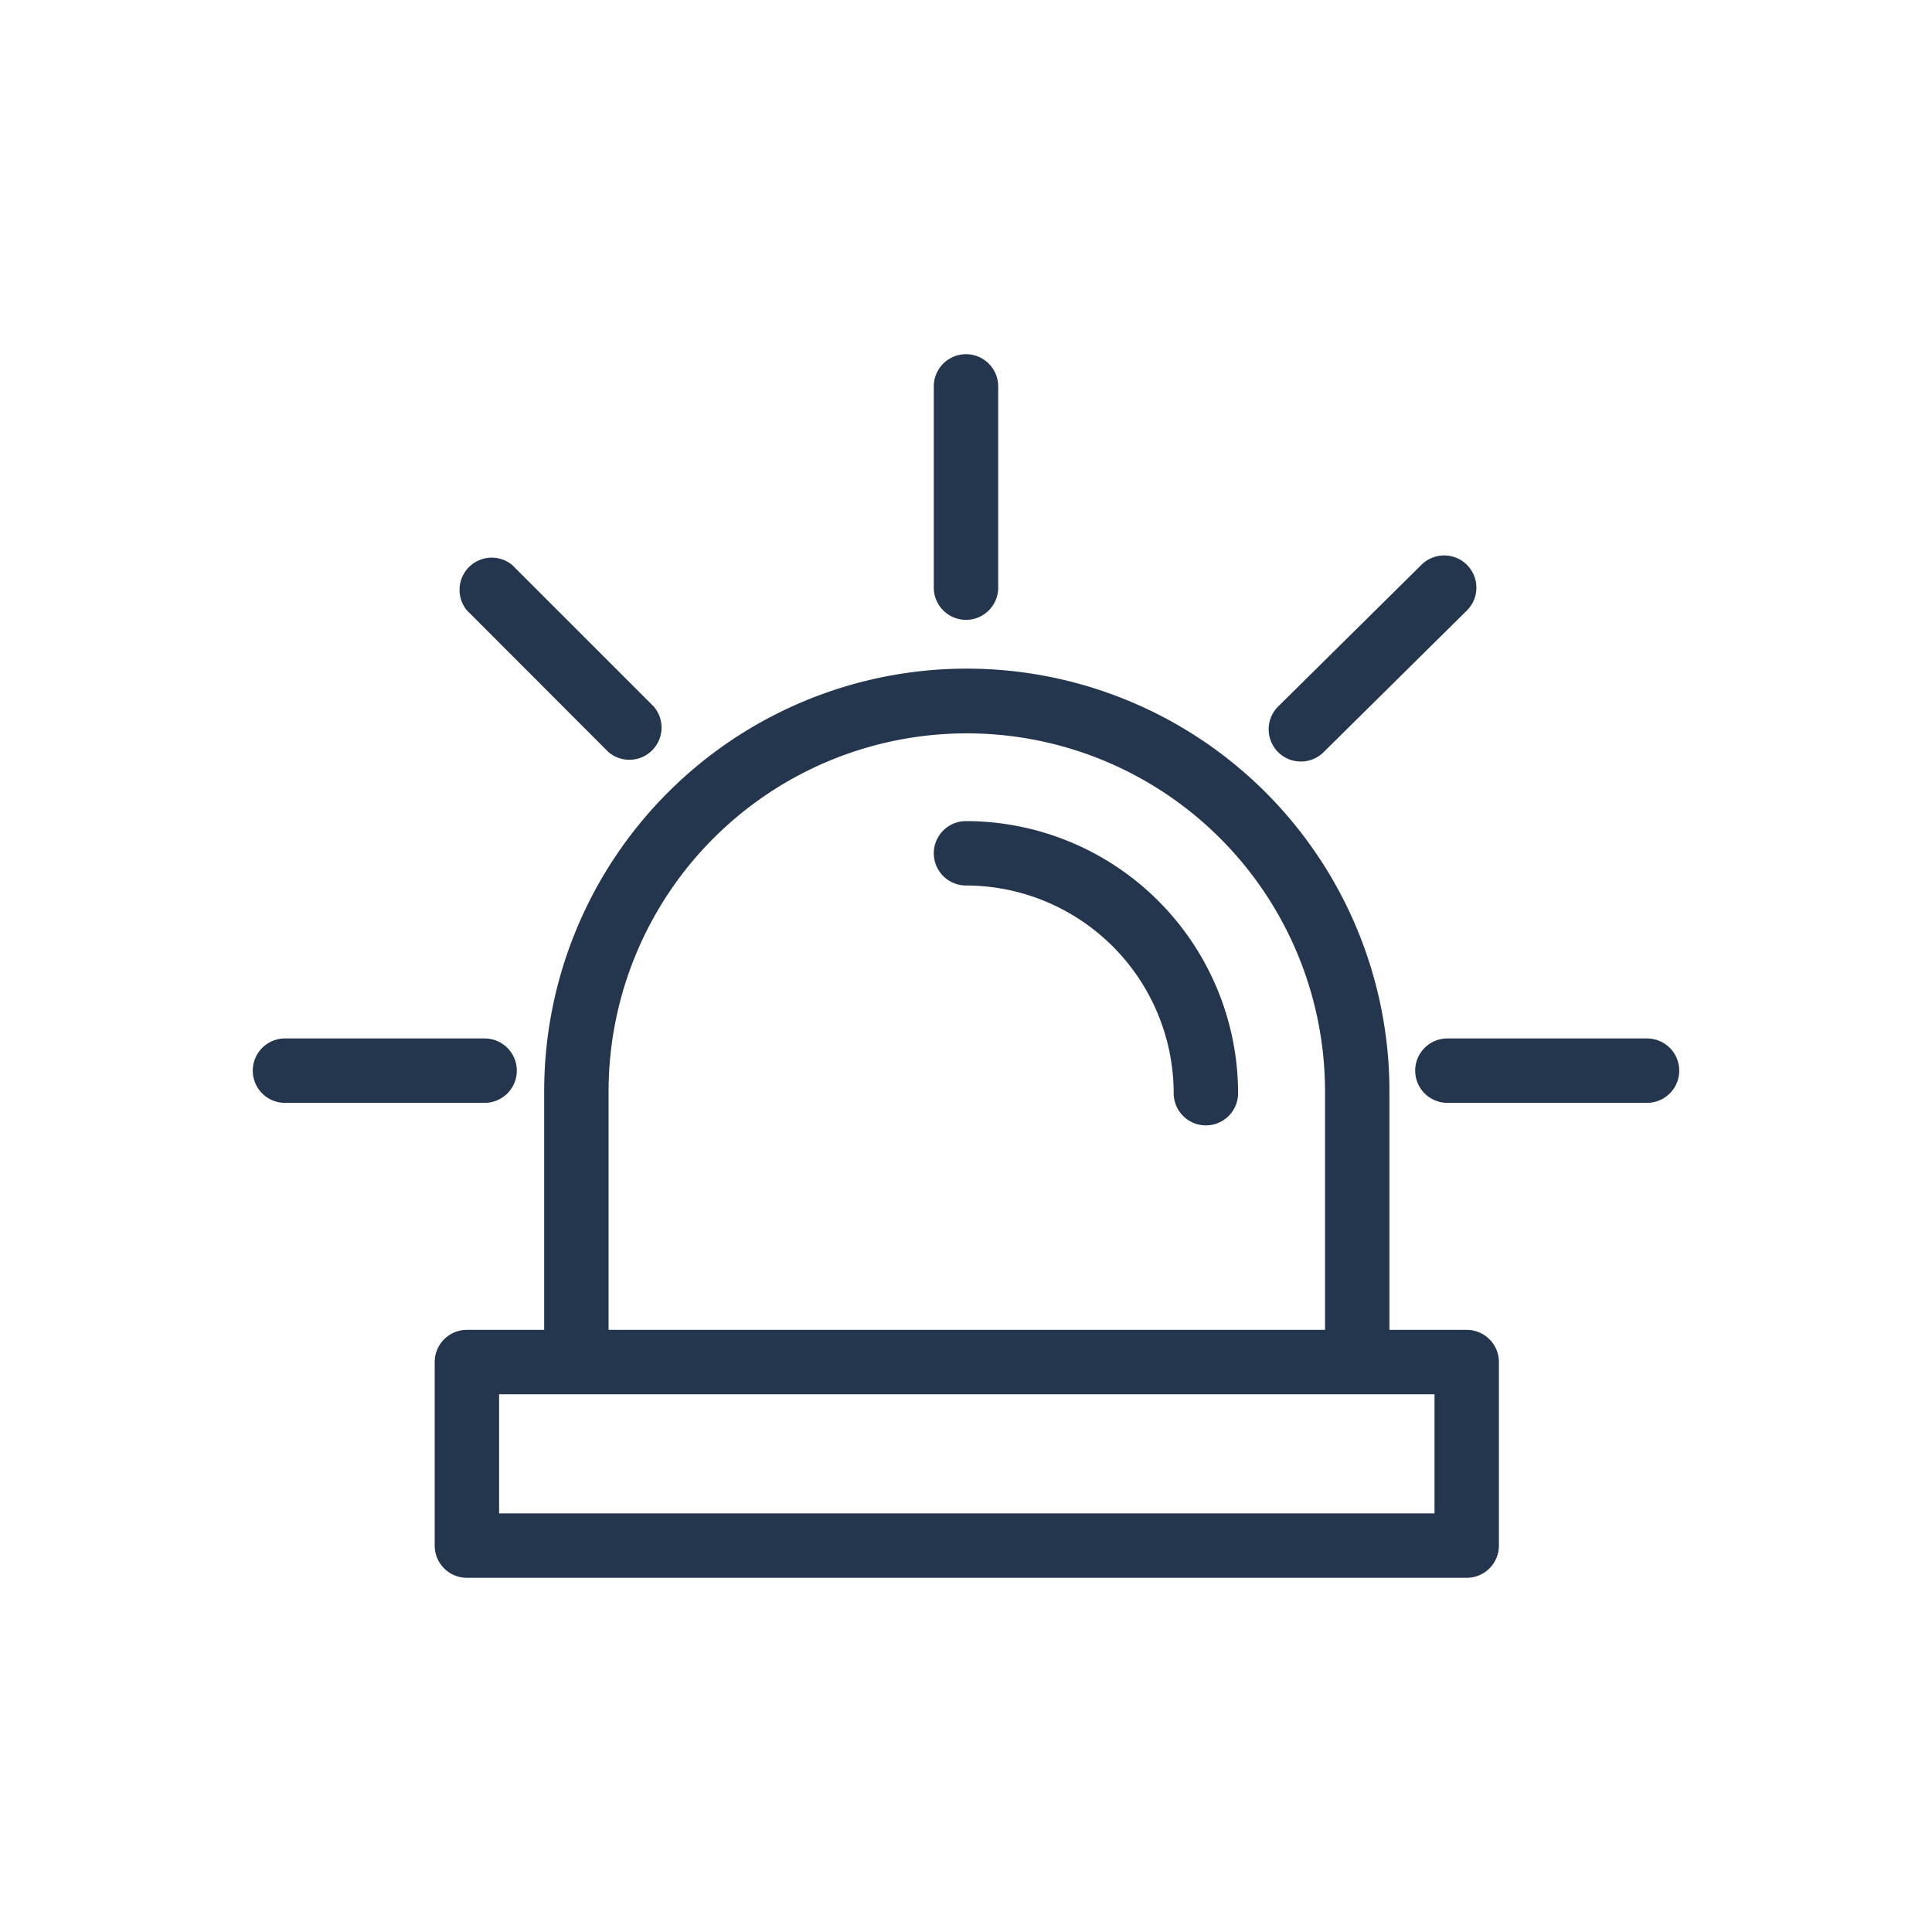 <svg id="Layer_1" data-name="Layer 1" xmlns="http://www.w3.org/2000/svg" viewBox="0 0 120 120"><defs><style>.cls-1{fill:#23364e;}</style></defs><path class="cls-1" d="M91.1,82.6H86.3V67.78a26.25,26.25,0,0,0-52.5,0V82.6H29a2,2,0,0,0-2,2V96a2,2,0,0,0,2,2H91.1a2,2,0,0,0,2-2V84.6A2,2,0,0,0,91.1,82.6ZM37.8,67.8a22.25,22.25,0,0,1,44.5,0V82.6H37.8ZM89.1,94H31V86.6H89.1Z"/><path class="cls-1" d="M60,51a2,2,0,0,0,0,4A12.92,12.92,0,0,1,72.9,67.9a2,2,0,0,0,4,0A16.92,16.92,0,0,0,60,51Z"/><path class="cls-1" d="M60,38.5a2,2,0,0,0,2-2V24a2,2,0,0,0-4,0V36.5A2,2,0,0,0,60,38.5Z"/><path class="cls-1" d="M80.8,47.3a2,2,0,0,0,1.41-.58l8.9-8.8a2,2,0,1,0-2.82-2.84l-8.9,8.8A2,2,0,0,0,80.8,47.3Z"/><path class="cls-1" d="M37.79,46.71a2,2,0,0,0,2.82-2.82l-8.8-8.8A2,2,0,0,0,29,37.91Z"/><path class="cls-1" d="M102.3,64.5H89.9a2,2,0,0,0,0,4h12.4a2,2,0,1,0,0-4Z"/><path class="cls-1" d="M32.1,66.5a2,2,0,0,0-2-2H17.7a2,2,0,0,0,0,4H30.1A2,2,0,0,0,32.1,66.5Z"/></svg>